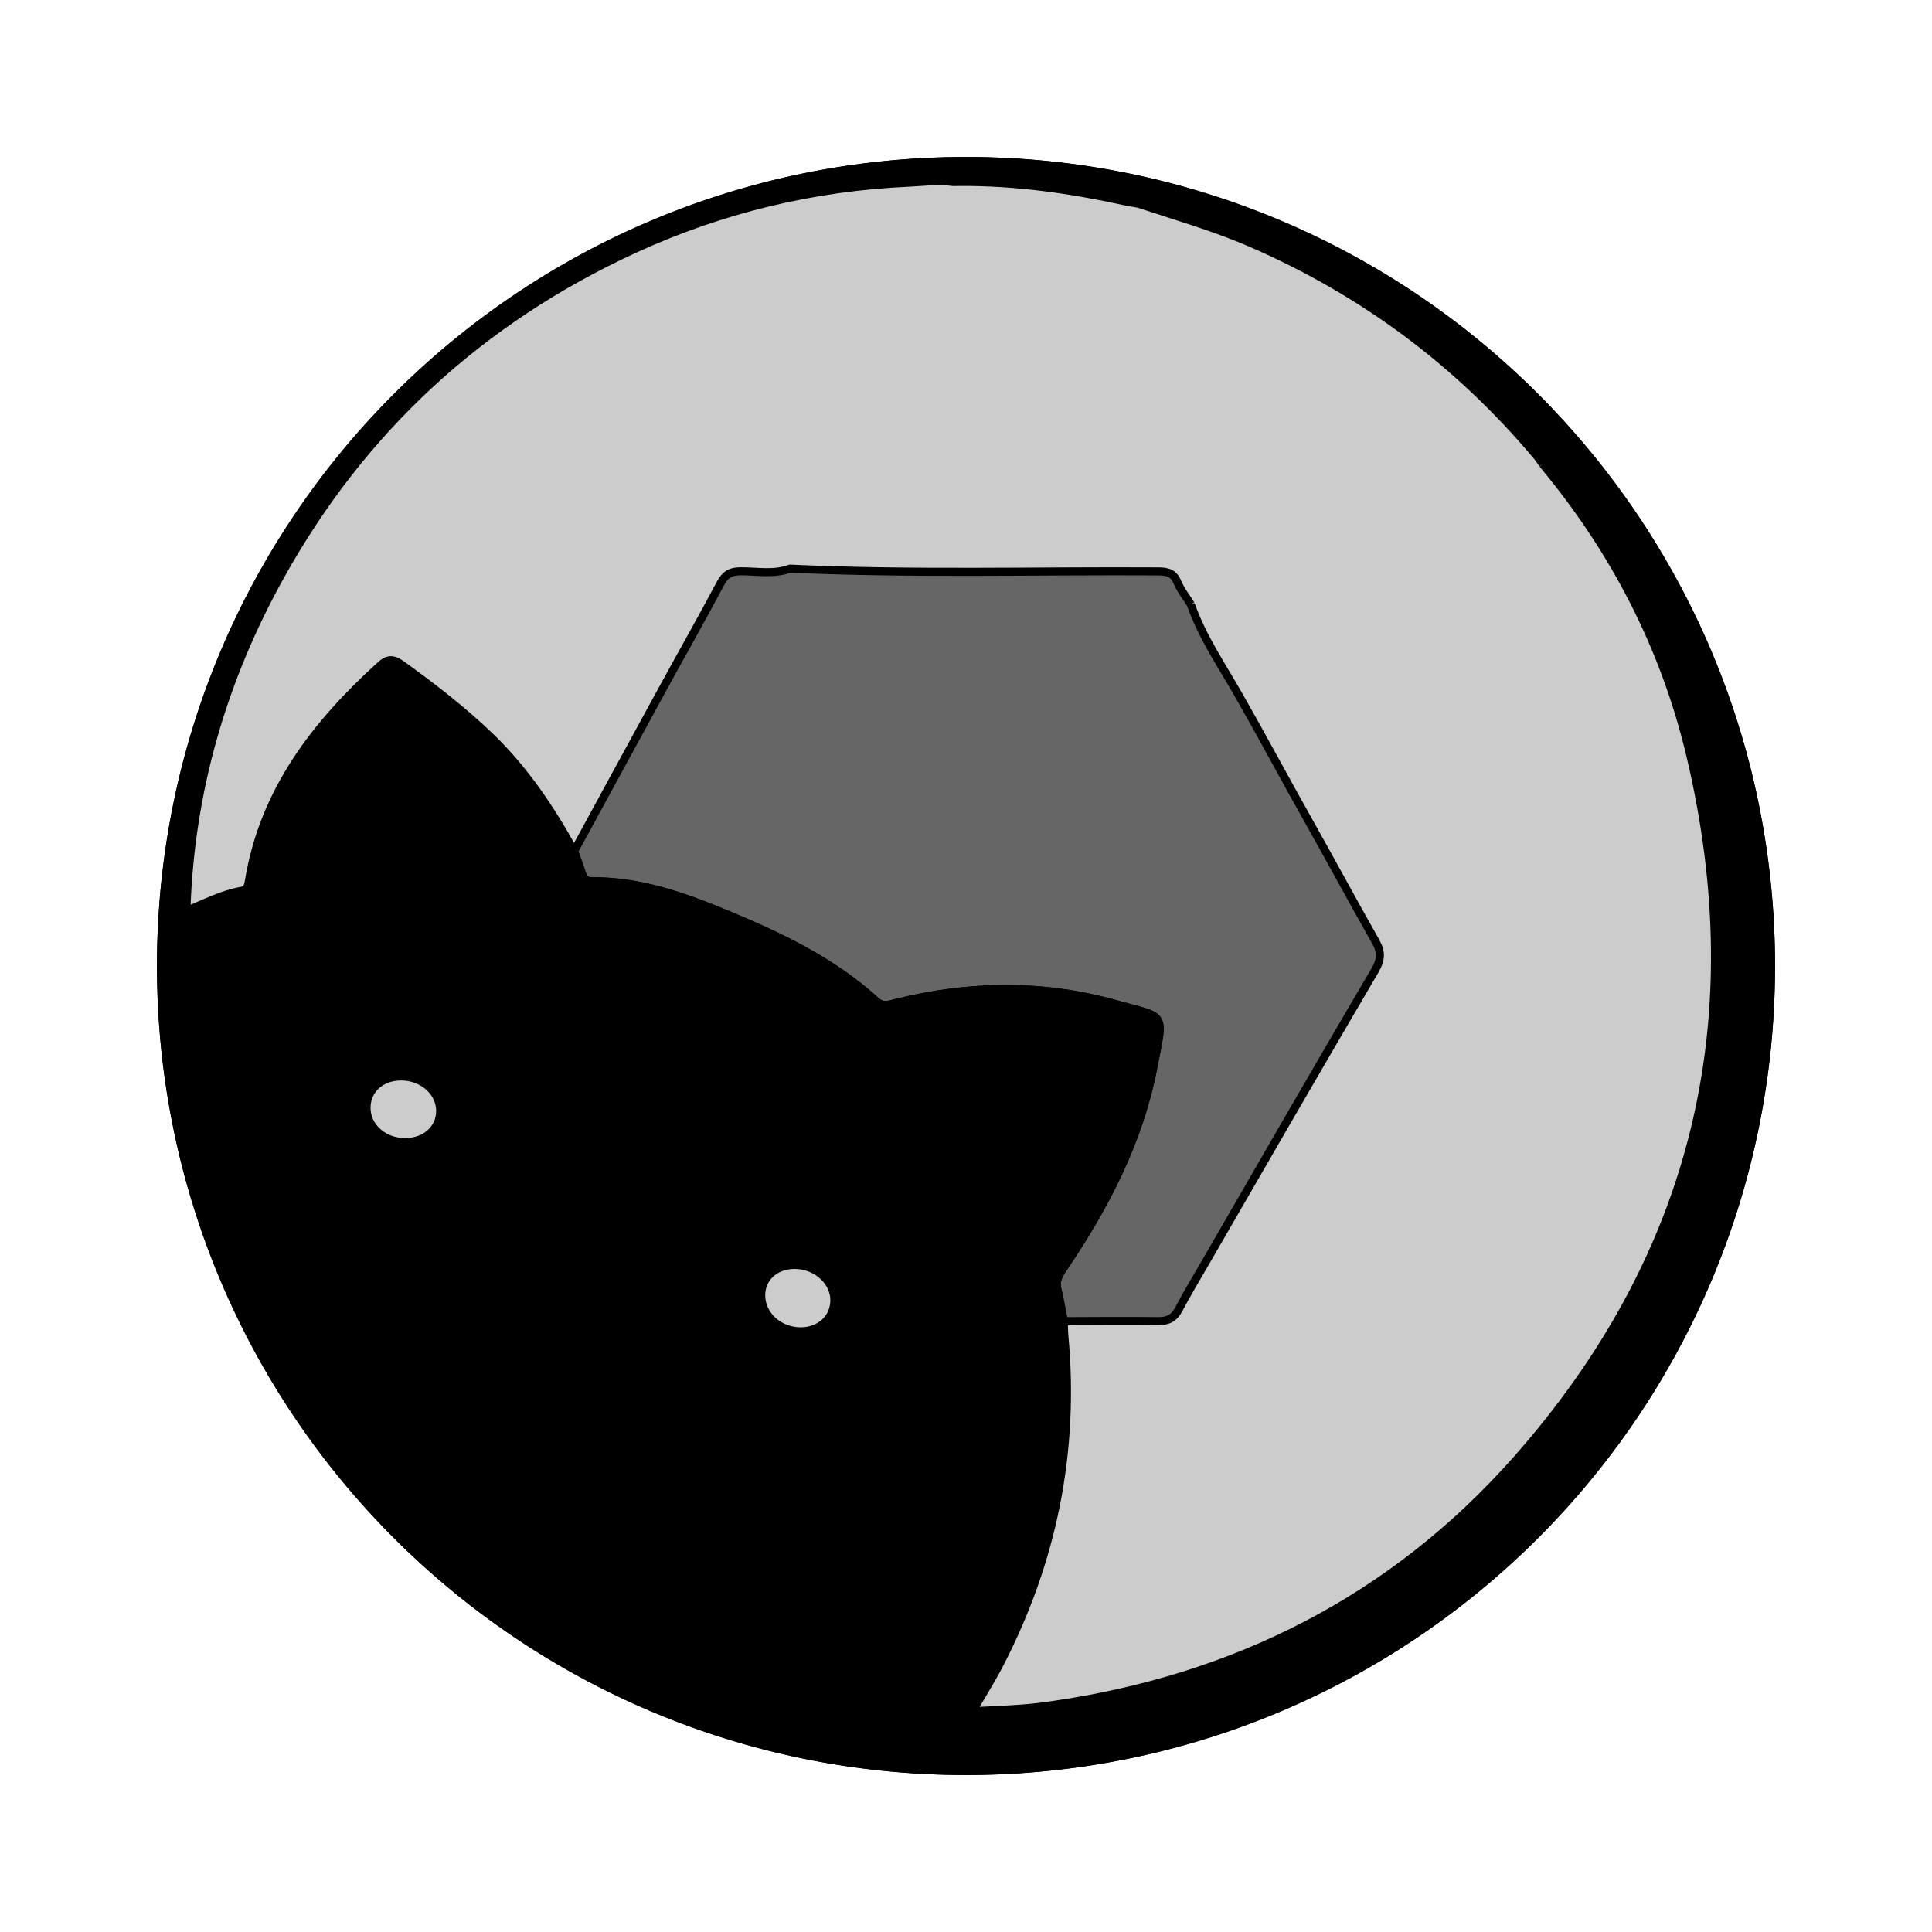 <svg xmlns="http://www.w3.org/2000/svg" width="24" height="24" viewBox="0 0 240 240"><path d="M120,120m-100,0a100,100 0,1 1,200 0a100,100 0,1 1,-200 0" fill-rule="evenOdd" stroke-width="1" fill="#000000" stroke="#00000000" fill-opacity="0.2"/><path d="M120,20C175.228,20 220,64.772 220,120C220,175.228 175.228,220 120,220C64.772,220 20,175.228 20,120C20,64.772 64.772,20 120,20ZM132.217,165.934C133.544,180.329 130.786,193.922 124.158,206.74C123.152,208.686 121.974,210.544 120.797,212.58C122.938,212.467 124.88,212.392 126.819,212.253C128.094,212.161 129.367,212.012 130.632,211.83C153.498,208.536 173.045,198.666 188.366,181.361C210.736,156.093 217.757,126.713 210.003,93.925C206.813,80.434 200.566,68.339 191.653,57.668L191.613,57.673L191.653,57.668C191.424,57.341 191.217,56.994 190.961,56.689C181.18,45.032 169.3,36.203 155.332,30.157C150.816,28.202 146.098,26.862 141.447,25.314C140.856,25.208 140.261,25.121 139.676,24.993C132.98,23.526 126.227,22.571 119.363,22.602L118.382,22.613L117.837,22.55C116.203,22.403 114.575,22.618 112.944,22.691C100.986,23.228 89.53,25.994 78.696,30.991C59.708,39.748 44.986,53.262 34.812,71.574C27.638,84.487 23.616,98.329 23.152,113.146C25.395,112.249 27.546,111.098 29.956,110.669C30.713,110.534 30.818,110.052 30.928,109.382C32.767,98.231 39.24,89.91 47.339,82.581C48.199,81.803 48.918,81.866 49.825,82.519C53.699,85.307 57.471,88.212 60.915,91.534C65.207,95.674 68.469,100.556 71.319,105.747L71.637,106.63C71.85,107.22 72.062,107.811 72.254,108.408C72.456,109.039 72.74,109.481 73.504,109.473C79.489,109.412 85,111.389 90.4,113.632C97.003,116.375 103.452,119.458 108.813,124.351C109.642,125.107 110.372,124.827 111.228,124.612C120.348,122.319 129.526,122.182 138.565,124.726C144.894,126.508 144.65,125.522 143.241,132.731C141.474,141.769 137.31,149.81 132.188,157.382C131.612,158.233 131.077,159.04 131.352,160.165C131.671,161.469 131.889,162.799 132.151,164.118L132.151,164.118C132.172,164.724 132.162,165.332 132.217,165.934ZM98.625,157.134C96.247,157.171 94.546,158.762 94.56,160.935C94.576,163.351 96.696,165.309 99.322,165.38L99.548,165.382C101.885,165.349 103.621,163.735 103.647,161.569C103.675,159.205 101.48,157.202 98.846,157.135L98.625,157.134ZM49.869,133.721C49.568,133.72 49.278,133.741 48.999,133.785L48.792,133.822C47.361,134.107 46.271,134.981 45.795,136.192L45.731,136.367C45.592,136.781 45.522,137.232 45.533,137.709C45.552,138.586 45.863,139.393 46.382,140.059C47.12,141.005 48.28,141.664 49.627,141.833L49.851,141.856L50.078,141.871L50.078,141.871L50.308,141.875C52.798,141.878 54.621,140.303 54.679,138.101C54.701,137.284 54.459,136.515 54.023,135.855C53.188,134.591 51.64,133.731 49.869,133.721Z" fill-rule="evenOdd" stroke-width="1" fill="#000000" stroke="#00000000"/><path d="M147.927,75.077C149.339,79.103 151.744,82.625 153.834,86.281C156.835,91.533 159.678,96.87 162.645,102.138C165.417,107.057 168.088,112.032 170.876,116.941C171.619,118.25 171.592,119.199 170.785,120.573C163.666,132.677 156.668,144.853 149.637,157.009C148.56,158.87 147.443,160.712 146.447,162.616C145.871,163.718 145.105,164.133 143.873,164.116C139.966,164.066 136.058,164.11 132.151,164.118C131.889,162.799 131.671,161.469 131.352,160.165C131.077,159.04 131.612,158.233 132.188,157.382C137.31,149.81 141.474,141.769 143.241,132.731C144.65,125.522 144.894,126.508 138.565,124.726C129.526,122.182 120.348,122.319 111.228,124.612C110.372,124.827 109.642,125.107 108.813,124.351C103.452,119.458 97.003,116.375 90.4,113.632C85,111.389 79.489,109.412 73.504,109.473C72.74,109.481 72.456,109.039 72.254,108.408C71.966,107.513 71.633,106.631 71.319,105.745C75.044,98.909 78.761,92.068 82.498,85.237C84.819,80.994 87.215,76.791 89.476,72.518C90.058,71.419 90.685,70.98 91.946,70.968C94.011,70.95 96.116,71.389 98.144,70.638C113.408,71.328 128.681,70.89 143.949,70.982C145.08,70.99 145.804,71.212 146.273,72.344C146.677,73.316 147.365,74.171 147.927,75.077" fill-rule="evenOdd" stroke-width="1" fill="#000000" stroke="#00000000" fill-opacity="0.5"/></svg>